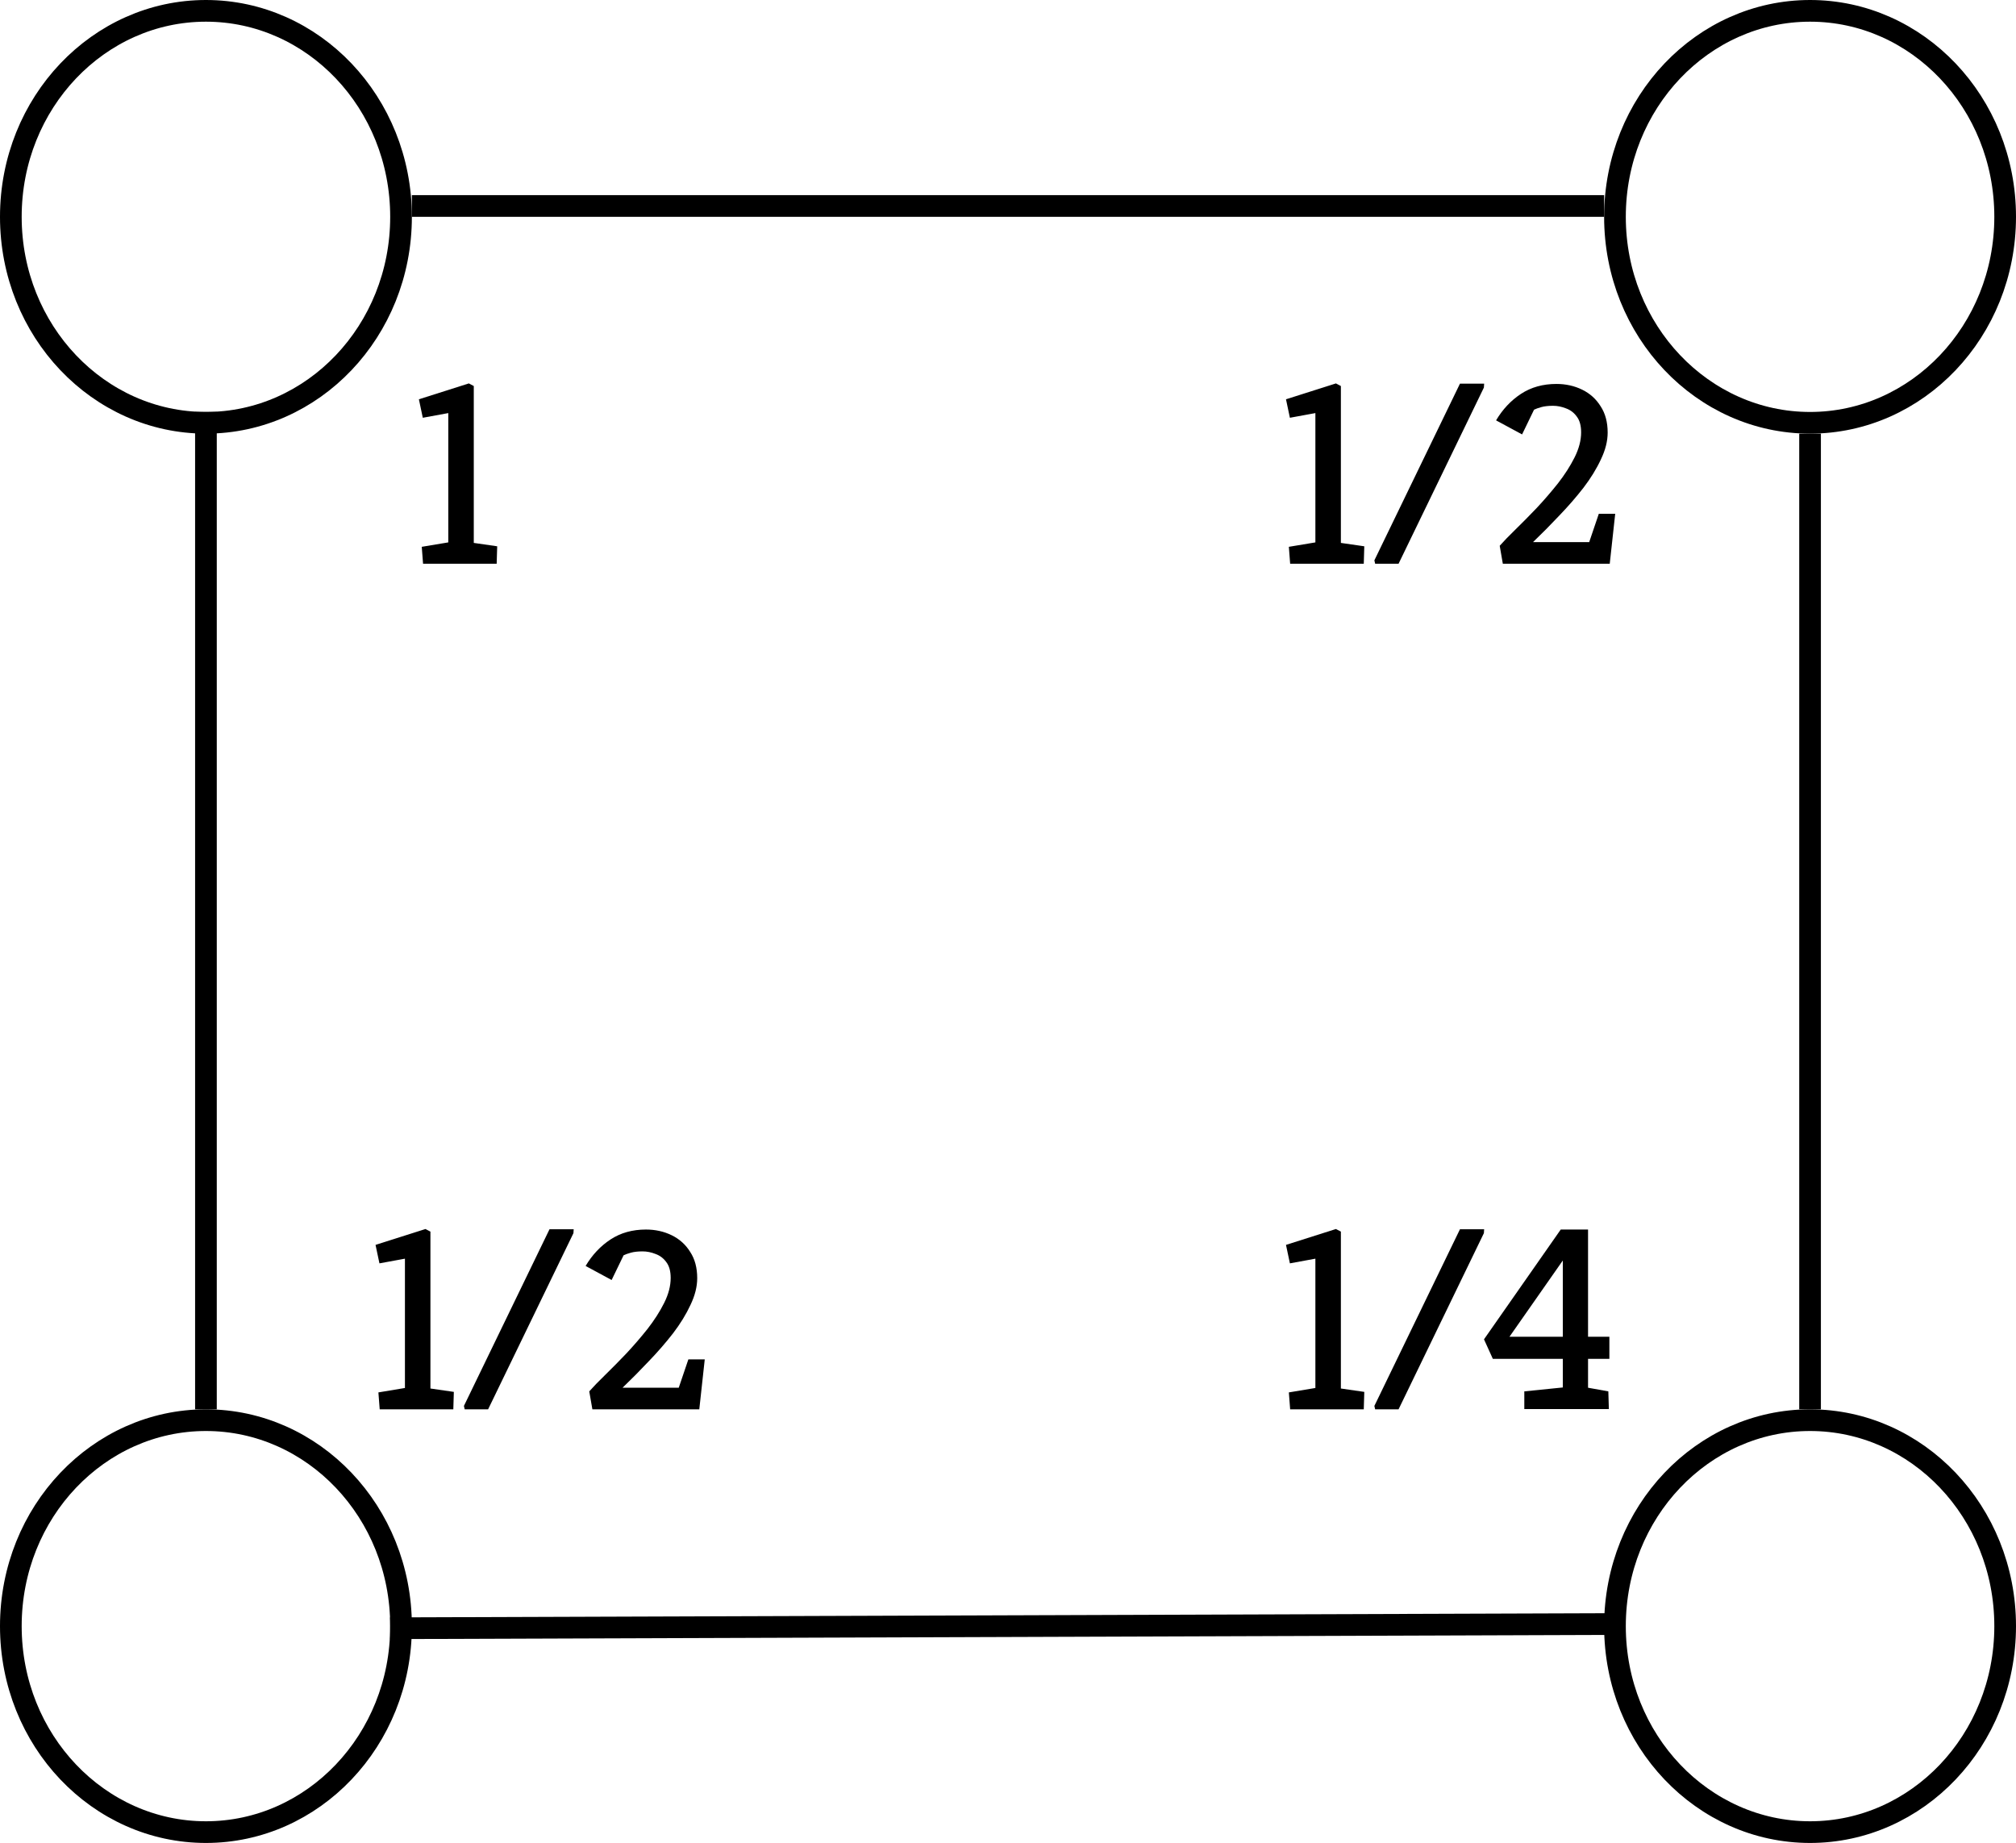 <svg width="93" height="85" viewBox="0 0 93 85" fill="none" xmlns="http://www.w3.org/2000/svg">
<line x1="9.5" y1="65" x2="9.5" y2="19" stroke="black"/>
<line x1="19" y1="9.5" x2="74" y2="9.5" stroke="black"/>
<line x1="83.5" y1="20" x2="83.5" y2="65" stroke="black"/>
<line x1="74.506" y1="74.903" x2="17.997" y2="75.097" stroke="black"/>
<path d="M18.5 10C18.5 15.271 14.447 19.5 9.5 19.5C4.553 19.5 0.5 15.271 0.5 10C0.5 4.729 4.553 0.5 9.5 0.5C14.447 0.5 18.5 4.729 18.5 10Z" stroke="black"/>
<path d="M18.5 75C18.5 80.271 14.447 84.5 9.5 84.5C4.553 84.5 0.5 80.271 0.5 75C0.5 69.729 4.553 65.5 9.5 65.5C14.447 65.5 18.5 69.729 18.5 75Z" stroke="black"/>
<path d="M92.5 10C92.5 15.271 88.447 19.5 83.5 19.5C78.553 19.5 74.5 15.271 74.5 10C74.5 4.729 78.553 0.5 83.5 0.5C88.447 0.5 92.5 4.729 92.5 10Z" stroke="black"/>
<path d="M92.5 75C92.5 80.271 88.447 84.5 83.5 84.5C78.553 84.5 74.5 80.271 74.5 75C74.5 69.729 78.553 65.5 83.5 65.5C88.447 65.5 92.5 69.729 92.5 75Z" stroke="black"/>
<path d="M19.516 26L19.456 25.22L20.68 25.016V19.052L19.504 19.268L19.324 18.416L21.628 17.684L21.856 17.804V25.04L22.936 25.196L22.912 26H19.516Z" fill="black"/>
<path d="M59.516 26L59.456 25.22L60.68 25.016V19.052L59.504 19.268L59.324 18.416L61.628 17.684L61.856 17.804V25.04L62.936 25.196L62.912 26H59.516ZM63.437 26L63.401 25.844L67.349 17.696H68.465L68.453 17.876L64.517 26H63.437ZM69.327 26L69.183 25.172C69.359 24.972 69.599 24.724 69.903 24.428C70.215 24.124 70.543 23.792 70.887 23.432C71.231 23.064 71.559 22.684 71.871 22.292C72.183 21.892 72.439 21.492 72.639 21.092C72.839 20.692 72.939 20.308 72.939 19.94C72.939 19.628 72.871 19.384 72.735 19.208C72.607 19.032 72.443 18.908 72.243 18.836C72.043 18.756 71.843 18.716 71.643 18.716C71.427 18.716 71.247 18.736 71.103 18.776C70.959 18.816 70.847 18.856 70.767 18.896L70.215 20.036L69.015 19.388C69.319 18.876 69.703 18.468 70.167 18.164C70.631 17.86 71.175 17.708 71.799 17.708C72.231 17.708 72.627 17.796 72.987 17.972C73.347 18.148 73.631 18.404 73.839 18.74C74.055 19.068 74.163 19.472 74.163 19.952C74.163 20.344 74.059 20.756 73.851 21.188C73.651 21.62 73.383 22.056 73.047 22.496C72.711 22.928 72.339 23.356 71.931 23.78C71.531 24.204 71.127 24.612 70.719 25.004H73.311L73.755 23.696H74.511L74.259 26H69.327Z" fill="black"/>
<path d="M59.516 65L59.456 64.22L60.68 64.016V58.052L59.504 58.268L59.324 57.416L61.628 56.684L61.856 56.804V64.04L62.936 64.196L62.912 65H59.516ZM63.437 65L63.401 64.844L67.349 56.696H68.465L68.453 56.876L64.517 65H63.437ZM70.318 64.988V64.172L72.094 63.992V62.672H68.866L68.458 61.772L71.998 56.708H73.258V61.652H74.242V62.672H73.258V64.004L74.194 64.172L74.218 64.988H70.318ZM69.634 61.652H72.094V58.136L69.634 61.652Z" fill="black"/>
<path d="M17.516 65L17.456 64.22L18.68 64.016V58.052L17.504 58.268L17.324 57.416L19.628 56.684L19.856 56.804V64.04L20.936 64.196L20.912 65H17.516ZM21.437 65L21.401 64.844L25.349 56.696H26.465L26.453 56.876L22.517 65H21.437ZM27.327 65L27.183 64.172C27.359 63.972 27.599 63.724 27.903 63.428C28.215 63.124 28.543 62.792 28.887 62.432C29.231 62.064 29.559 61.684 29.871 61.292C30.183 60.892 30.439 60.492 30.639 60.092C30.839 59.692 30.939 59.308 30.939 58.94C30.939 58.628 30.871 58.384 30.735 58.208C30.607 58.032 30.443 57.908 30.243 57.836C30.043 57.756 29.843 57.716 29.643 57.716C29.427 57.716 29.247 57.736 29.103 57.776C28.959 57.816 28.847 57.856 28.767 57.896L28.215 59.036L27.015 58.388C27.319 57.876 27.703 57.468 28.167 57.164C28.631 56.86 29.175 56.708 29.799 56.708C30.231 56.708 30.627 56.796 30.987 56.972C31.347 57.148 31.631 57.404 31.839 57.74C32.055 58.068 32.163 58.472 32.163 58.952C32.163 59.344 32.059 59.756 31.851 60.188C31.651 60.62 31.383 61.056 31.047 61.496C30.711 61.928 30.339 62.356 29.931 62.78C29.531 63.204 29.127 63.612 28.719 64.004H31.311L31.755 62.696H32.511L32.259 65H27.327Z" fill="black"/>
</svg>
